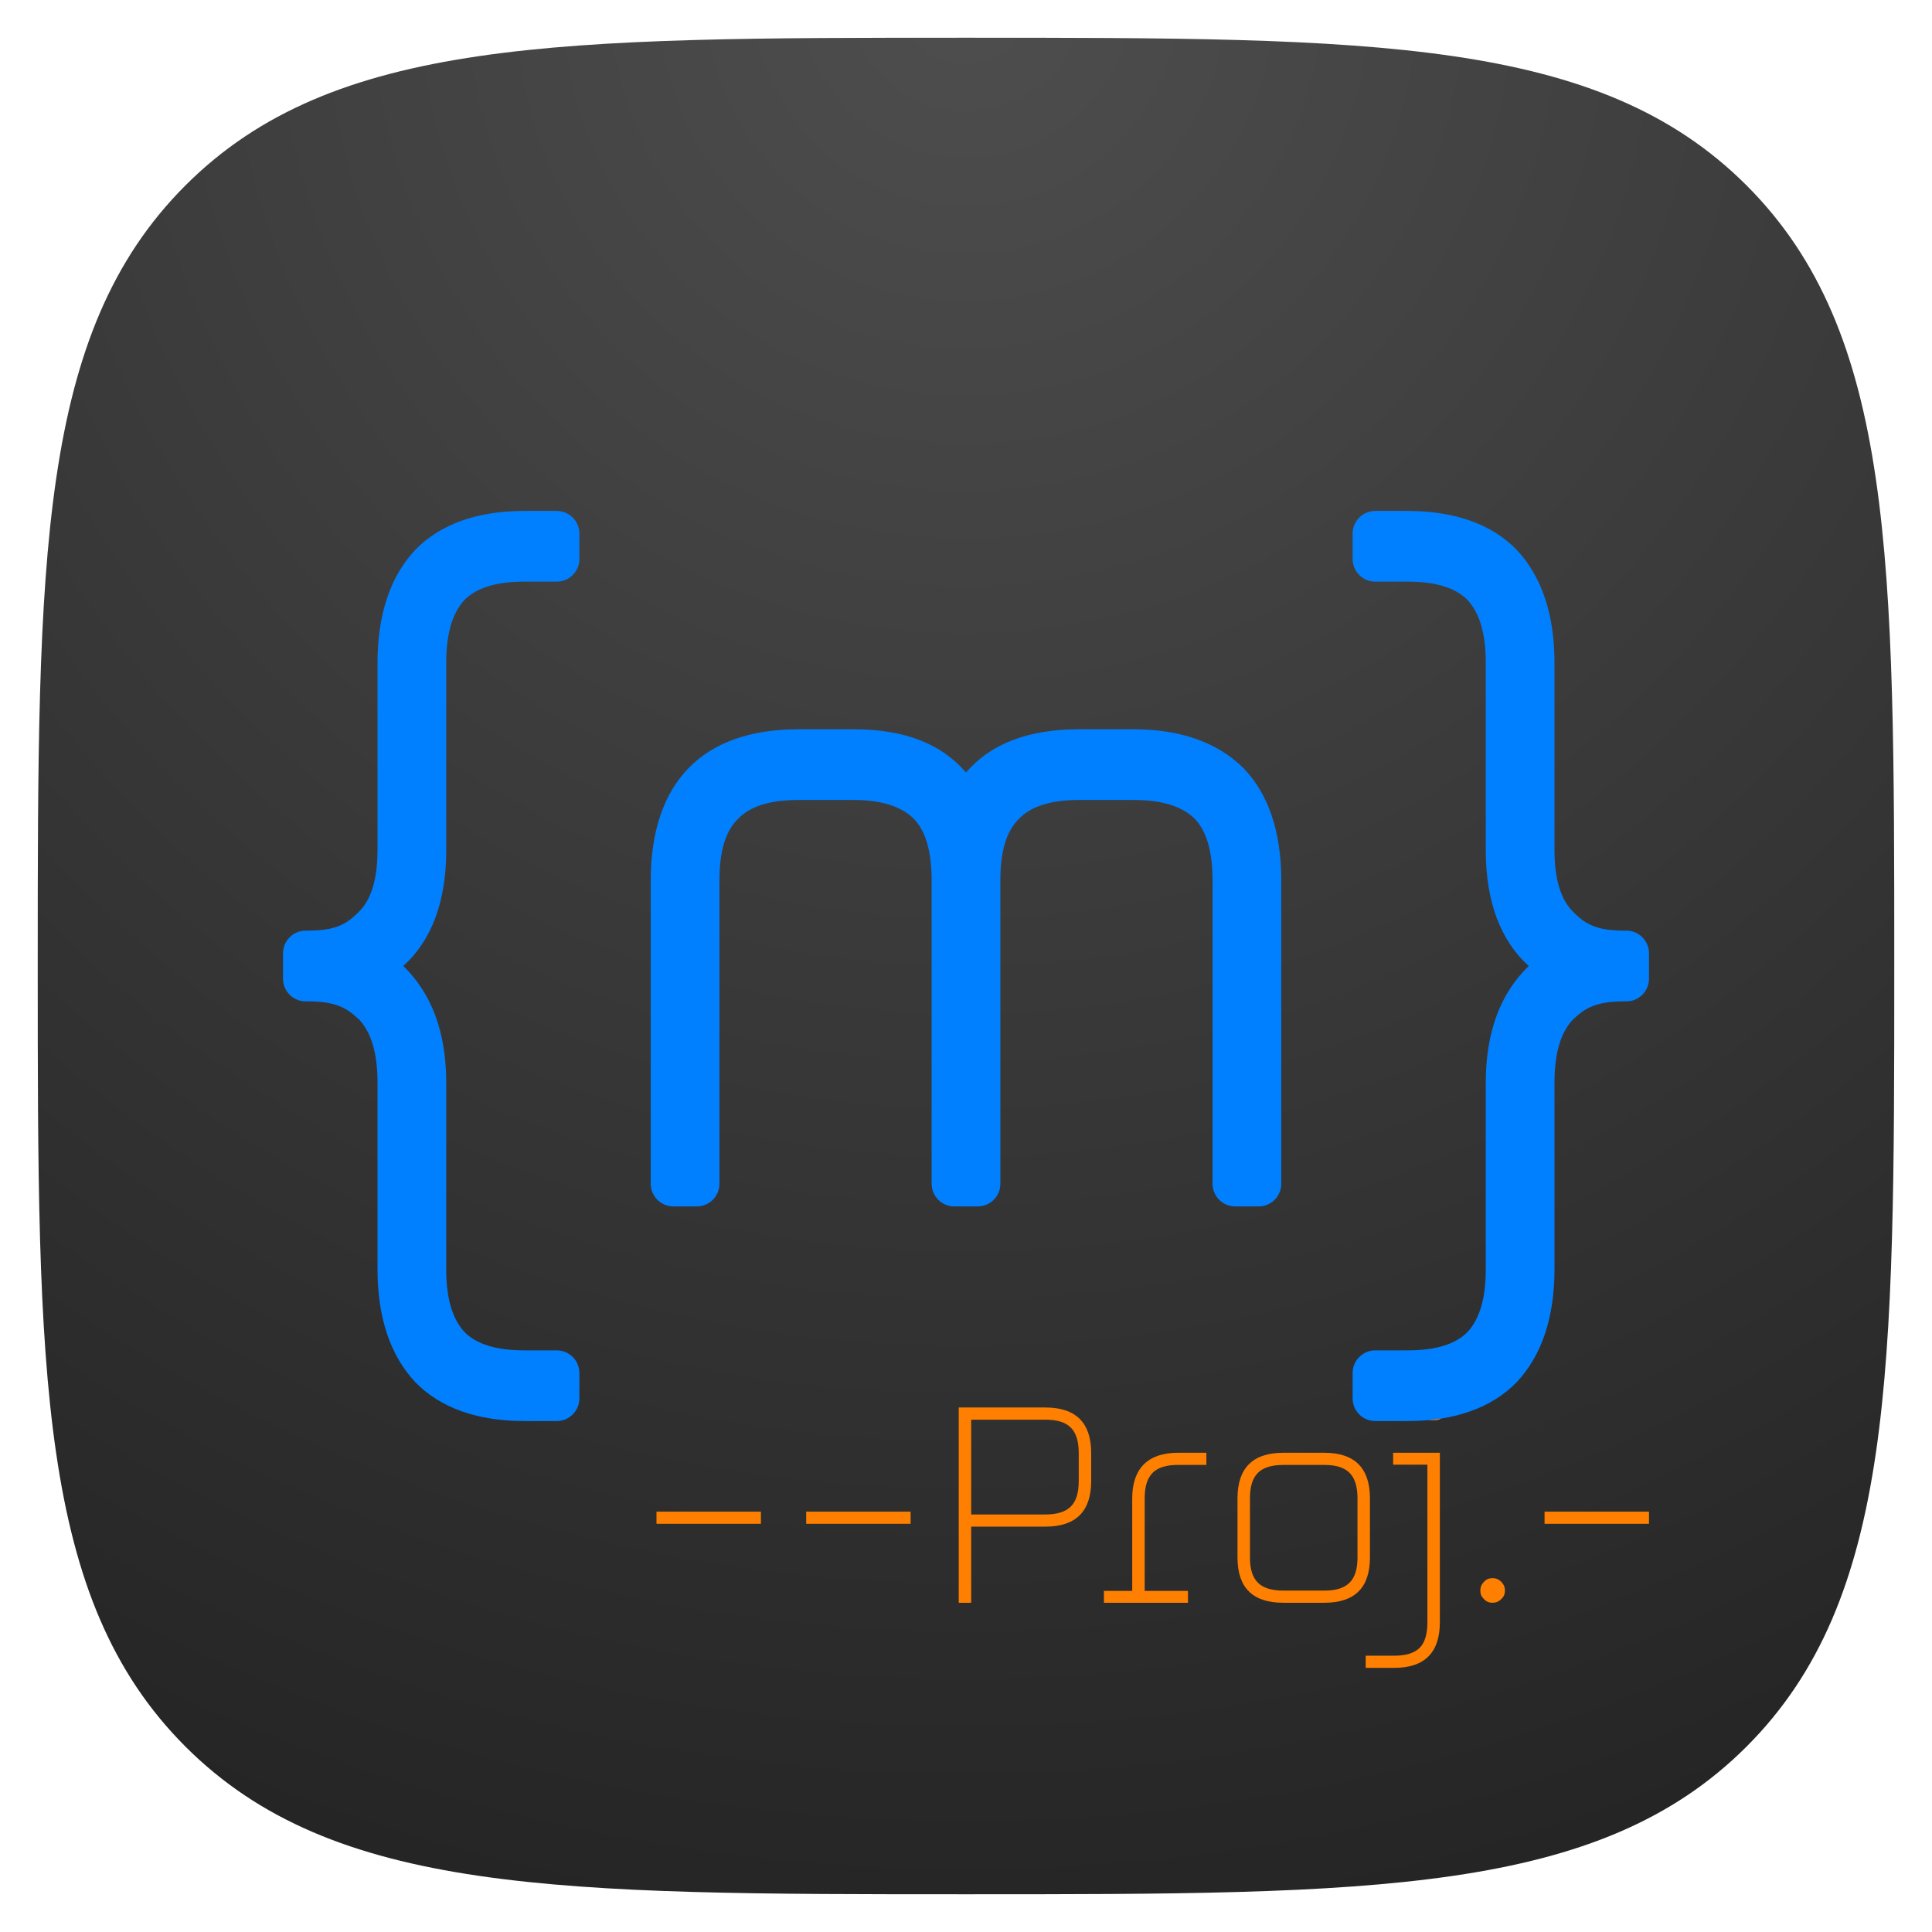 <?xml version="1.0" encoding="UTF-8" standalone="no"?><!DOCTYPE svg PUBLIC "-//W3C//DTD SVG 1.1//EN" "http://www.w3.org/Graphics/SVG/1.1/DTD/svg11.dtd"><svg width="100%" height="100%" viewBox="0 0 1024 1024" version="1.1" xmlns="http://www.w3.org/2000/svg" xmlns:xlink="http://www.w3.org/1999/xlink" xml:space="preserve" xmlns:serif="http://www.serif.com/" style="fill-rule:evenodd;clip-rule:evenodd;stroke-linejoin:round;stroke-miterlimit:2;"><rect id="social-proj" x="0" y="0" width="1024" height="1024" style="fill:none;"/><g id="social-proj1" serif:id="social-proj"><path d="M512,1004C727.592,1004 847.442,1004 925.721,925.721C1004,847.442 1004,727.592 1004,512C1004,296.408 1004,176.558 925.721,98.279C847.442,20 727.592,20 512,20C296.408,20 176.558,20 98.279,98.279C20,176.558 20,296.408 20,512C20,727.592 20,847.442 98.279,925.721C176.558,1004 296.408,1004 512,1004Z" style="fill:url(#_Radial1);fill-rule:nonzero;"/><rect x="347.95" y="801.2" width="55.35" height="6.45" style="fill:#ff8000;fill-rule:nonzero;"/><rect x="427.3" y="801.2" width="55.35" height="6.45" style="fill:#ff8000;fill-rule:nonzero;"/><path d="M508.15,849.5L514.75,849.5L514.75,809.15L554.05,809.15C570.25,809.15 578.35,801.05 578.35,785L578.35,770.15C578.35,754.1 570.25,746 554.05,746L508.15,746L508.15,849.5ZM554.05,752.45C560.2,752.45 564.7,753.8 567.55,756.65C570.4,759.5 571.75,764 571.75,770.15L571.75,785C571.75,791.15 570.4,795.65 567.55,798.5C564.7,801.35 560.2,802.7 554.05,802.7L514.75,802.7L514.75,752.45L554.05,752.45Z" style="fill:#ff8000;fill-rule:nonzero;"/><path d="M585.1,849.5L629.65,849.5L629.65,843.2L606.7,843.2L606.7,794.15C606.7,788 608.05,783.5 610.9,780.65C613.75,777.8 618.1,776.45 624.25,776.45L639.4,776.45L639.4,770L624.25,770C616.3,770 610.3,772.1 606.25,776.15C602.2,780.2 600.1,786.2 600.1,794.15L600.1,843.2L585.1,843.2L585.1,849.5Z" style="fill:#ff8000;fill-rule:nonzero;"/><path d="M726.1,794.15C726.1,778.1 718,770 701.95,770L680.2,770C664,770 655.9,778.1 655.9,794.15L655.9,825.5C655.9,841.55 664,849.5 680.2,849.5L701.95,849.5C718,849.5 726.1,841.55 726.1,825.5L726.1,794.15ZM719.5,825.5C719.5,831.65 718.15,836 715.3,838.85C712.45,841.7 708.1,843.05 701.95,843.05L680.2,843.05C674.05,843.05 669.55,841.7 666.7,838.85C663.85,836 662.5,831.65 662.5,825.5L662.5,794.15C662.5,788 663.85,783.5 666.7,780.65C669.55,777.8 674.05,776.45 680.2,776.45L701.95,776.45C708.1,776.45 712.45,777.8 715.3,780.65C718.15,783.5 719.5,788 719.5,794.15L719.5,825.5Z" style="fill:#ff8000;fill-rule:nonzero;"/><path d="M756.55,859.85C756.55,866.15 755.2,870.65 752.35,873.5C749.5,876.2 745.15,877.55 739,877.55L723.85,877.55L723.85,884L739,884C755.05,884 763.15,875.9 763.15,859.85L763.15,770L738.4,770L738.4,776.3L756.55,776.3L756.55,859.85ZM764.35,748.25C764.35,746.15 764.05,744.8 763.6,744.05C763,743.45 761.65,743.15 759.7,743.15C757.6,743.15 756.25,743.45 755.8,744.05C755.2,744.8 754.9,746.15 754.9,748.25C754.9,750.2 755.2,751.4 755.65,751.85C756.1,752.45 757.45,752.75 759.7,752.75C761.8,752.75 763.15,752.45 763.6,751.85C764.05,751.4 764.35,750.2 764.35,748.25Z" style="fill:#ff8000;fill-rule:nonzero;"/><path d="M784.6,843.05C784.6,844.85 785.2,846.35 786.55,847.55C787.75,848.9 789.25,849.5 791.05,849.5C792.85,849.5 794.35,848.9 795.7,847.55C797.05,846.35 797.65,844.85 797.65,843.05C797.65,841.25 797.05,839.75 795.7,838.4C794.35,837.05 792.85,836.45 791.05,836.45C789.25,836.45 787.75,837.05 786.55,838.4C785.2,839.75 784.6,841.25 784.6,843.05Z" style="fill:#ff8000;fill-rule:nonzero;"/><rect x="818.65" y="801.2" width="55.35" height="6.45" style="fill:#ff8000;fill-rule:nonzero;"/><g><path d="M236.51,573.819C236.51,547.124 228.77,526.518 213.744,512C228.77,498.419 236.51,477.812 236.51,450.649L236.51,351.365C236.51,335.91 239.697,325.139 246.072,318.114C252.446,311.557 262.918,308.279 277.944,308.279C277.944,308.279 287.052,308.279 295.084,308.279C301.711,308.279 307.084,302.906 307.084,296.279C307.084,291.973 307.084,287.119 307.084,282.813C307.084,276.185 301.711,270.813 295.084,270.813C287.052,270.813 277.944,270.813 277.944,270.813C252.901,270.813 233.323,277.838 220.119,291.419C206.914,305.469 200.085,325.607 200.085,351.365L200.085,450.649C200.085,465.636 196.897,476.407 190.523,482.964C183.693,489.989 177.774,493.267 162.749,493.267L162,493.267C155.373,493.267 150,498.64 150,505.267L150,518.733C150,525.36 155.373,530.733 162,530.733C162.472,530.733 162.749,530.733 162.749,530.733C177.774,530.733 183.693,534.011 190.523,540.568C196.897,547.593 200.085,558.364 200.085,573.819L200.085,672.635C200.085,698.393 206.914,718.531 220.119,732.581C233.323,746.162 252.901,753.187 277.944,753.187C277.944,753.187 287.052,753.187 295.084,753.187C301.711,753.187 307.084,747.815 307.084,741.187C307.084,736.881 307.084,732.027 307.084,727.721C307.084,721.094 301.711,715.721 295.084,715.721C287.052,715.721 277.944,715.721 277.944,715.721C262.918,715.721 252.446,712.443 246.072,705.886C239.697,698.861 236.51,688.09 236.51,672.635L236.51,573.819Z" style="fill:#0080ff;fill-rule:nonzero;"/><path d="M518.213,639.423C521.395,639.423 524.447,638.159 526.698,635.909C528.948,633.658 530.213,630.606 530.213,627.423C530.213,588.249 530.213,466.612 530.213,466.612C530.213,451.157 533.4,440.385 540.23,433.829C546.604,427.272 557.076,423.994 572.102,423.994L600.787,423.994C615.812,423.994 626.284,427.272 633.114,433.829C639.488,440.385 642.676,451.157 642.676,466.612L642.676,627.423C642.676,630.606 643.94,633.658 646.19,635.909C648.441,638.159 651.493,639.423 654.676,639.423C658.667,639.423 663.11,639.423 667.101,639.423C670.283,639.423 673.336,638.159 675.586,635.909C677.836,633.658 679.101,630.606 679.101,627.423C679.101,588.249 679.101,466.612 679.101,466.612C679.101,440.854 672.271,420.716 659.067,407.134C645.407,393.553 625.829,386.528 600.787,386.528L572.102,386.528C545.238,386.528 525.204,394.021 512,409.476C498.796,394.021 479.217,386.528 452.354,386.528L423.213,386.528C397.716,386.528 378.137,393.553 364.933,407.134C351.729,420.716 344.899,440.854 344.899,466.612L344.899,627.423C344.899,630.606 346.164,633.658 348.414,635.909C350.664,638.159 353.717,639.423 356.899,639.423C360.89,639.423 365.333,639.423 369.324,639.423C372.507,639.423 375.559,638.159 377.81,635.909C380.06,633.658 381.324,630.606 381.324,627.423C381.324,588.249 381.324,466.612 381.324,466.612C381.324,451.157 384.512,440.385 391.341,433.829C397.716,427.272 408.188,423.994 423.213,423.994L452.354,423.994C466.924,423.994 477.396,427.272 484.226,433.829C490.6,440.385 493.787,451.157 493.787,466.612C493.787,466.612 493.787,588.249 493.787,627.423C493.787,630.606 495.052,633.658 497.302,635.909C499.553,638.159 502.605,639.423 505.787,639.423C509.778,639.423 514.222,639.423 518.213,639.423Z" style="fill:#0080ff;fill-rule:nonzero;"/><path d="M787.49,573.819C787.49,547.124 795.23,526.518 810.256,512C795.23,498.419 787.49,477.812 787.49,450.649L787.49,351.365C787.49,335.91 784.303,325.139 777.928,318.114C771.554,311.557 761.082,308.279 746.056,308.279C746.056,308.279 736.948,308.279 728.916,308.279C722.289,308.279 716.916,302.906 716.916,296.279C716.916,291.973 716.916,287.119 716.916,282.813C716.916,276.185 722.289,270.813 728.916,270.813C736.948,270.813 746.056,270.813 746.056,270.813C771.099,270.813 790.677,277.838 803.881,291.419C817.086,305.469 823.915,325.607 823.915,351.365L823.915,450.649C823.915,465.636 827.103,476.407 833.477,482.964C840.307,489.989 846.226,493.267 861.251,493.267C861.251,493.267 861.528,493.267 862,493.267C868.627,493.267 874,498.64 874,505.267L874,518.733C874,525.36 868.627,530.733 862,530.733C861.528,530.733 861.251,530.733 861.251,530.733C846.226,530.733 840.307,534.011 833.477,540.568C827.103,547.593 823.915,558.364 823.915,573.819L823.915,672.635C823.915,698.393 817.086,718.531 803.881,732.581C790.677,746.162 771.099,753.187 746.056,753.187C746.056,753.187 736.948,753.187 728.916,753.187C722.289,753.187 716.916,747.815 716.916,741.187C716.916,736.881 716.916,732.027 716.916,727.721C716.916,721.094 722.289,715.721 728.916,715.721C736.948,715.721 746.056,715.721 746.056,715.721C761.082,715.721 771.554,712.443 777.928,705.886C784.303,698.861 787.49,688.09 787.49,672.635L787.49,573.819Z" style="fill:#0080ff;fill-rule:nonzero;"/></g></g><defs><radialGradient id="_Radial1" cx="0" cy="0" r="1" gradientUnits="userSpaceOnUse" gradientTransform="matrix(6.27019e-14,1024,-1024,6.27019e-14,512,5.39124e-13)"><stop offset="0" style="stop-color:#4e4e4e;stop-opacity:1"/><stop offset="1" style="stop-color:#252525;stop-opacity:1"/></radialGradient></defs></svg>